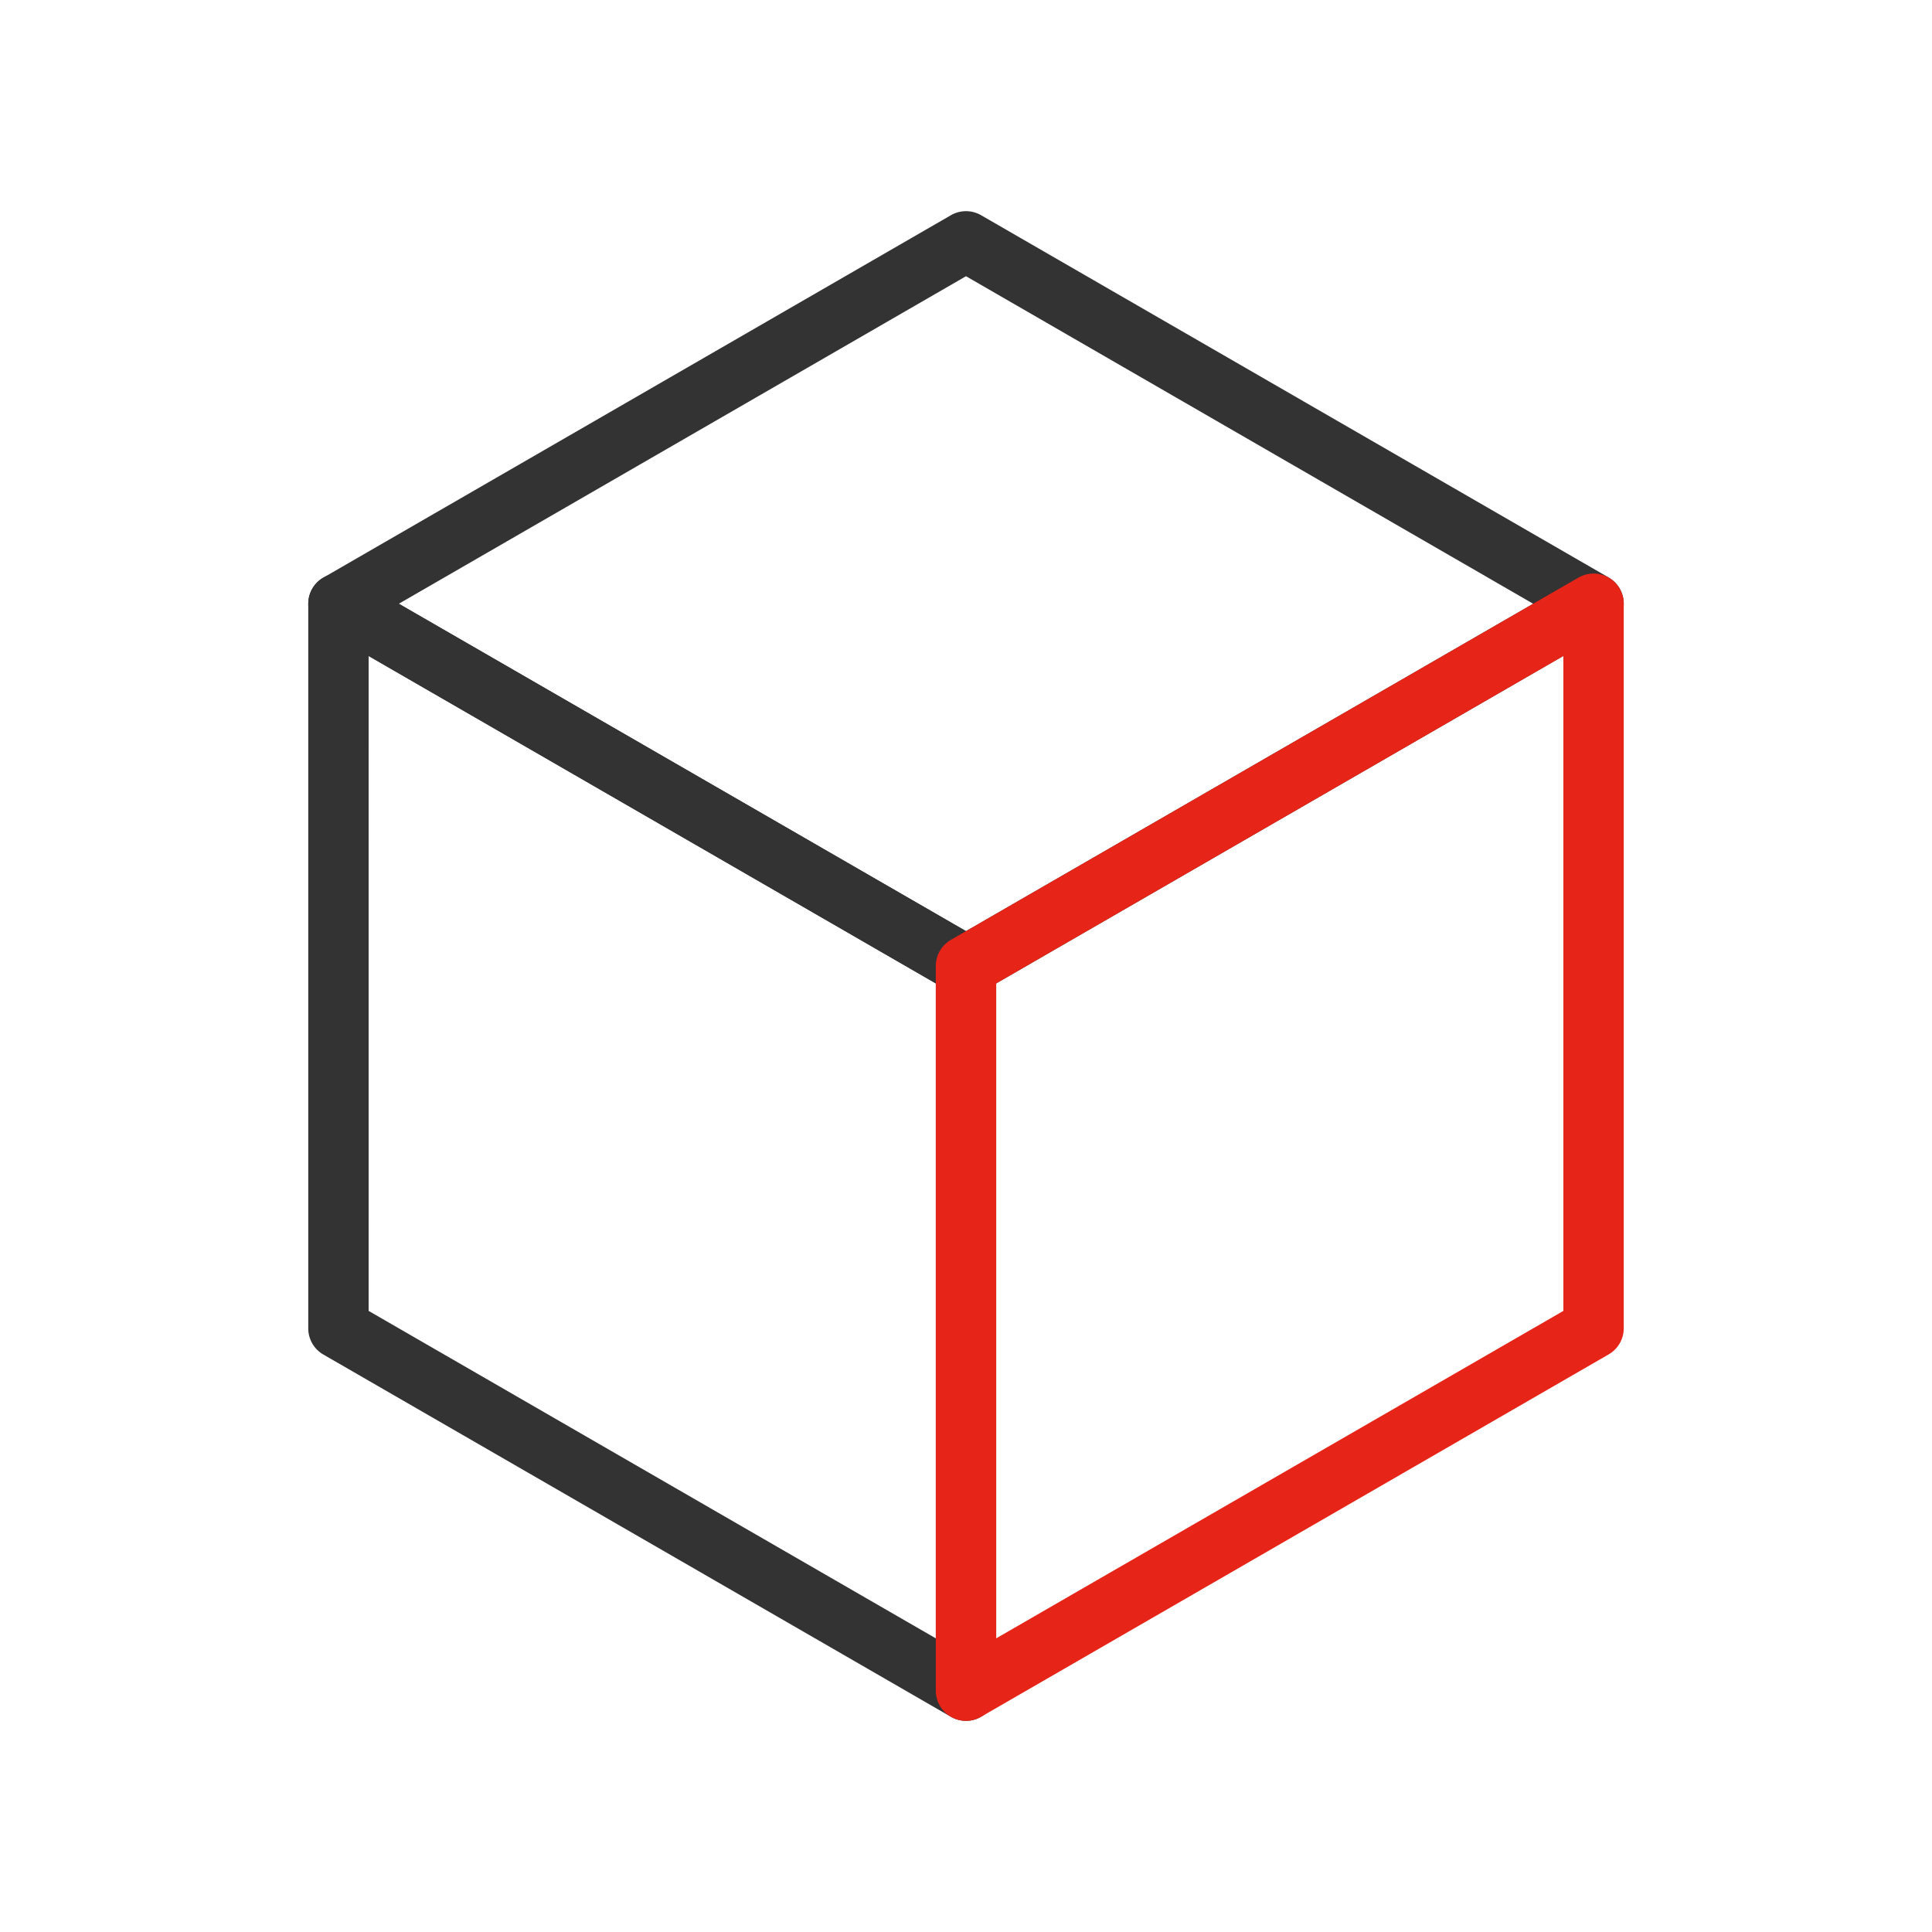 <?xml version="1.0" standalone="no"?><!DOCTYPE svg PUBLIC "-//W3C//DTD SVG 1.1//EN" "http://www.w3.org/Graphics/SVG/1.1/DTD/svg11.dtd"><svg t="1552961595063" class="icon" style="" viewBox="0 0 1024 1024" version="1.1" xmlns="http://www.w3.org/2000/svg" p-id="2816" xmlns:xlink="http://www.w3.org/1999/xlink" width="200" height="200"><defs><style type="text/css"></style></defs><path d="M512 912.08a16 16 0 0 1-8-2.15l-332.62-192a16 16 0 0 1-8-13.86V320a16 16 0 0 1 24-13.86l332.62 192a16 16 0 0 1 8 13.86v384.08a16 16 0 0 1-16 16zM195.38 694.8L496 868.36V521.24L195.39 347.67z" fill="#333333" p-id="2817"></path><path d="M512 528a16 16 0 0 1-8-2.14l-332.61-192a16 16 0 0 1 0-27.71L504 114.07a16 16 0 0 1 16 0l332.61 192a16 16 0 0 1 0 27.72L520 525.86a15.94 15.94 0 0 1-8 2.14zM211.39 320L512 493.52 812.62 320 512 146.4z" fill="#333333" p-id="2818"></path><path d="M512 912.08a16 16 0 0 1-16-16V512a16 16 0 0 1 8-13.86l332.62-192a16 16 0 0 1 24 13.86v384a16 16 0 0 1-8 13.86L520 909.93a16 16 0 0 1-8 2.15z m16-390.84v347.12l300.62-173.55V347.68z" fill="#E72418" p-id="2819"></path></svg>
